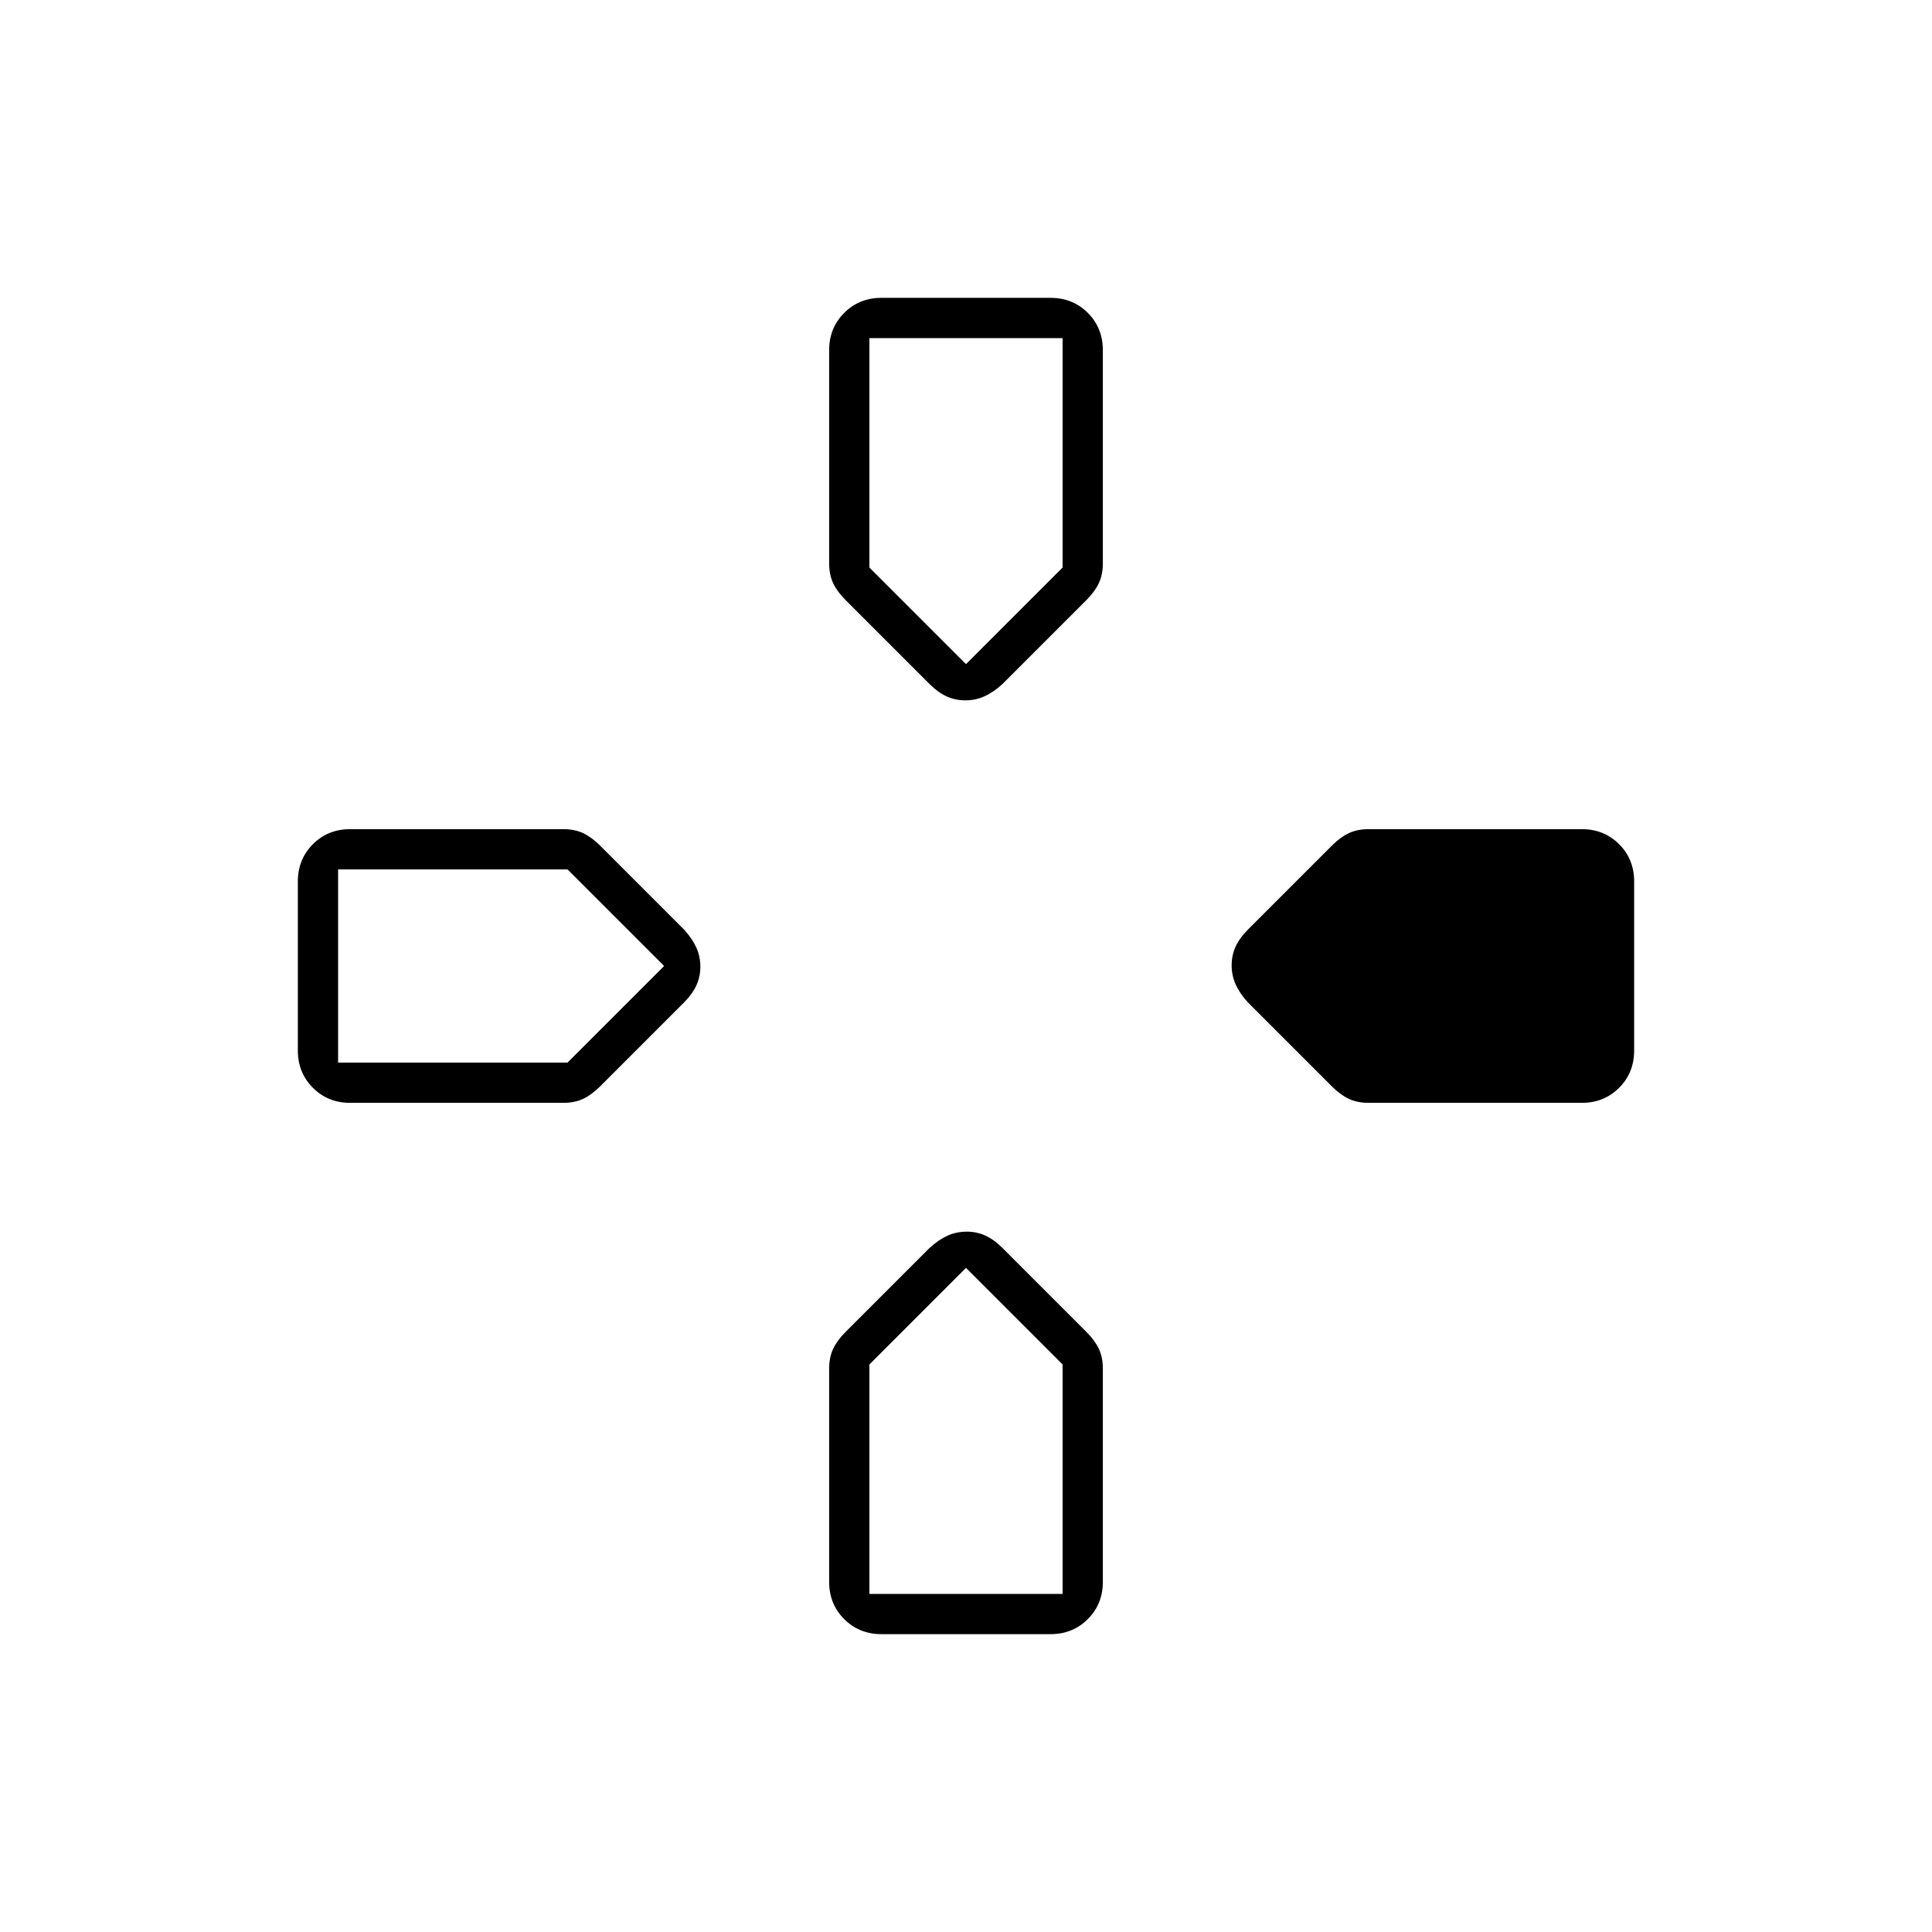 <svg xmlns="http://www.w3.org/2000/svg" height="20" viewBox="0 -960 960 960" width="20"><path d="m462-620-42-42q-4-4-6-8.22-2-4.21-2-9.87V-786q0-11.05 7.48-18.53Q426.95-812 438-812h84q11.05 0 18.53 7.47Q548-797.05 548-786v105.91q0 5.66-2 9.87-2 4.22-6 8.22l-42 42q-4.4 4-8.83 6-4.44 2-9.5 2-5.07 0-9.37-2-4.3-2-8.3-6Zm158 158q-4-4.4-6-8.83-2-4.44-2-9.5 0-5.07 2-9.37 2-4.3 6-8.3l42-42q4-4 8.22-6 4.21-2 9.87-2H786q11.05 0 18.53 7.47Q812-533.05 812-522v84q0 11.05-7.47 18.52Q797.05-412 786-412H680.09q-5.66 0-9.87-2-4.22-2-8.22-6l-42-42Zm-472 24v-84q0-11.05 7.48-18.53Q162.95-548 174-548h105.91q5.66 0 9.87 2 4.22 2 8.22 6l42 42q4 4.4 6 8.83 2 4.44 2 9.5 0 5.07-2 9.37-2 4.3-6 8.3l-42 42q-4 4-8.22 6-4.21 2-9.87 2H174q-11.05 0-18.52-7.48Q148-426.95 148-438Zm264 264v-105.91q0-5.66 2-9.87 2-4.22 6-8.22l42-42q4.4-4 8.83-6 4.44-2 9.5-2 5.07 0 9.37 2 4.3 2 8.3 6l42 42q4 4 6 8.22 2 4.21 2 9.87V-174q0 11.05-7.47 18.52Q533.05-148 522-148h-84q-11.05 0-18.52-7.48Q412-162.95 412-174Zm68-456 48-48v-114h-96v114l48 48ZM168-432h114l48-48-48-48H168v96Zm264 264h96v-114l-48-48-48 48v114Z"/></svg>